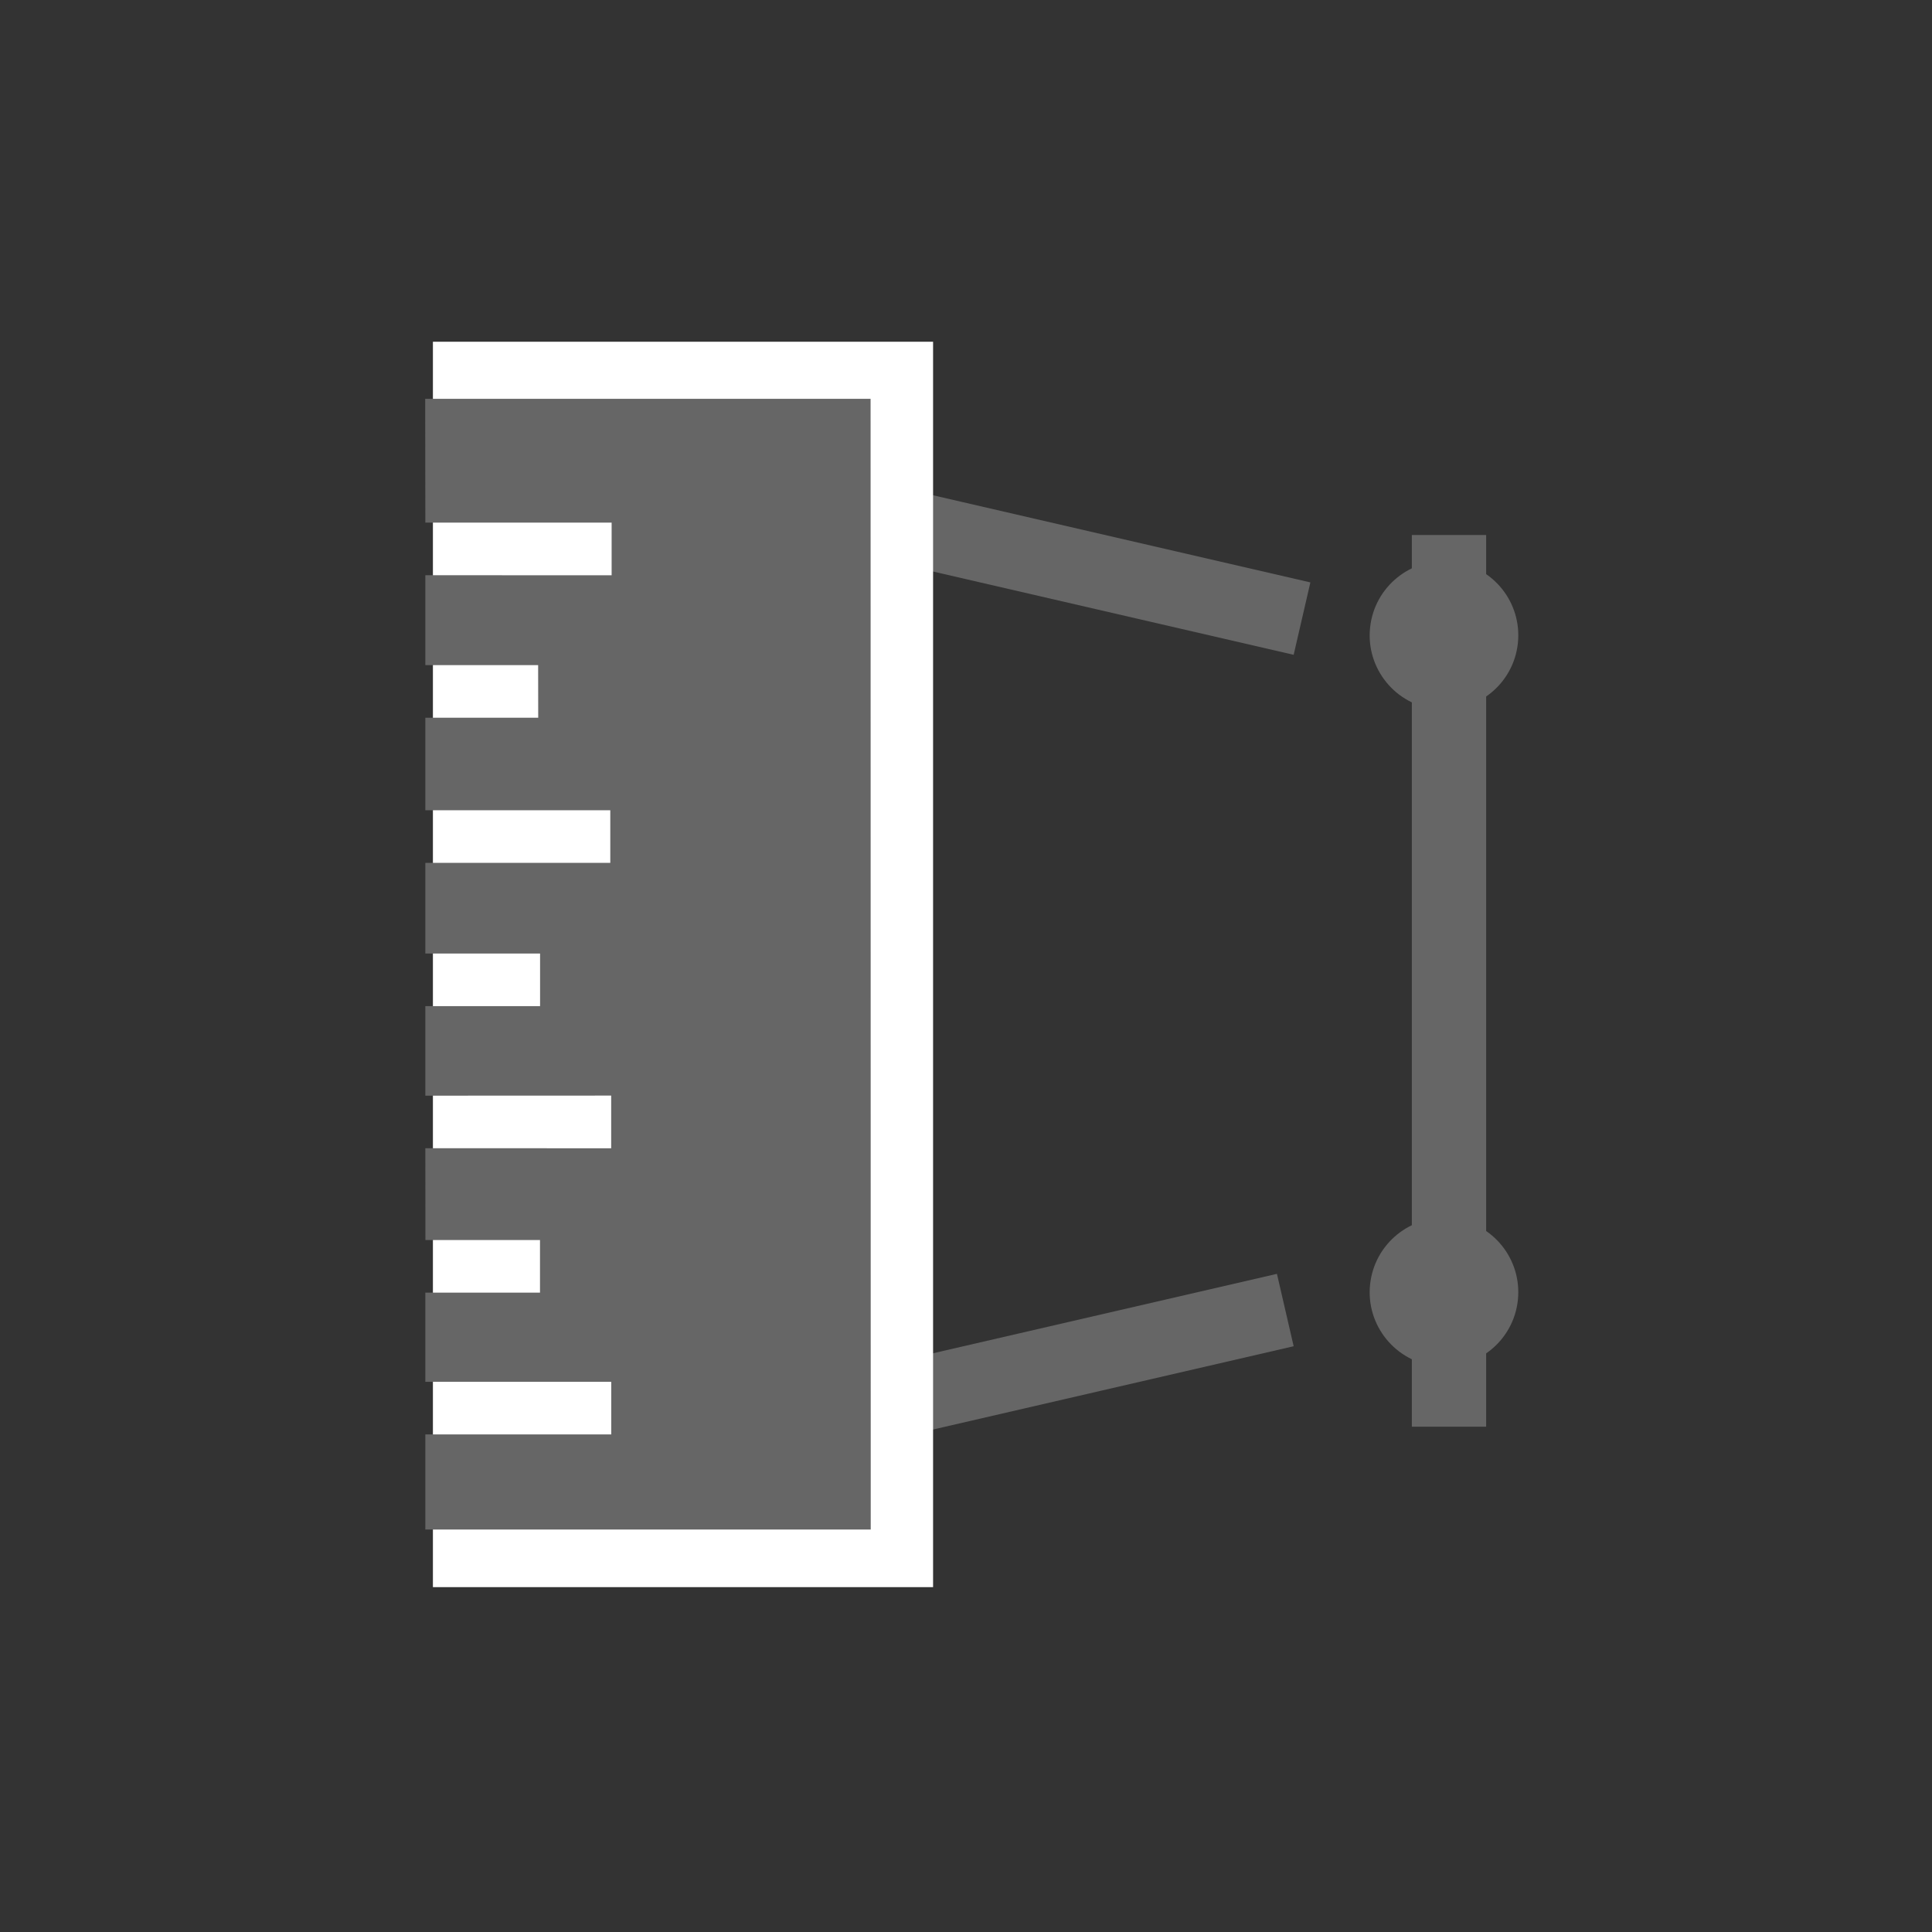 <?xml version="1.0" encoding="UTF-8"?>
<svg width="26px" height="26px" viewBox="0 0 26 26" version="1.1" xmlns="http://www.w3.org/2000/svg" xmlns:xlink="http://www.w3.org/1999/xlink">
    <rect x="0" y="0" width="26" height="26" fill="#333333" stroke="none"/>
    <!-- Generator: Sketch 42 (36781) - http://www.bohemiancoding.com/sketch -->
    <title>icoon-polygoon-meten-transparant</title>
    <desc>Created with Sketch.</desc>
    <defs>
        <path d="M14.537,12.396 C13.988,12.338 13.496,12.736 13.438,13.286 C13.38,13.835 13.779,14.327 14.328,14.385 C14.877,14.442 15.369,14.044 15.427,13.495 C15.485,12.945 15.086,12.453 14.537,12.396 Z" id="path-1"></path>
        <mask id="mask-2" maskContentUnits="userSpaceOnUse" maskUnits="objectBoundingBox" x="-1.5" y="-1.5" width="5" height="5">
            <rect x="11.932" y="10.89" width="5" height="5" fill="white"></rect>
            <use xlink:href="#path-1" fill="black"></use>
        </mask>
        <path d="M14.537,3.556 C13.988,3.498 13.496,3.896 13.438,4.446 C13.38,4.995 13.779,5.487 14.328,5.545 C14.877,5.602 15.369,5.204 15.427,4.655 C15.485,4.105 15.086,3.613 14.537,3.556 Z" id="path-3"></path>
        <mask id="mask-4" maskContentUnits="userSpaceOnUse" maskUnits="objectBoundingBox" x="-1.5" y="-1.5" width="5" height="5">
            <rect x="11.932" y="2.05" width="5" height="5" fill="white"></rect>
            <use xlink:href="#path-3" fill="black"></use>
        </mask>
    </defs>
    <g id="Symbols" stroke="none" stroke-width="1" fill="none" fill-rule="evenodd">
        <g id="icoon-polygoon-meten-transparant">
            <g id="icoon" transform="translate(5, 4)">
                <path d="M5.477,15.205 L12.297,13.63 L5.477,15.205 Z" id="Line" stroke="#666666" stroke-linecap="square"></path>
                <path d="M14.5,3.2 L14.5,15.2 L14.5,3.2 Z" id="Line" stroke="#666666" stroke-linecap="square"></path>
                <path d="M5.702,2.75 L12.522,4.325 L5.702,2.75 Z" id="Line" stroke="#666666" stroke-linecap="square"></path>
                <g id="Oval-2">
                    <use fill="#666666" fill-rule="evenodd" xlink:href="#path-1"></use>
                    <use stroke="#FFFFFF" mask="url(#mask-2)" stroke-width="3" xlink:href="#path-1"></use>
                </g>
                <g id="Oval-2">
                    <use fill="#666666" fill-rule="evenodd" xlink:href="#path-3"></use>
                    <use stroke="#FFFFFF" mask="url(#mask-4)" stroke-width="3" xlink:href="#path-3"></use>
                </g>
                <polygon id="Rectangle" fill="#FFFFFF" points="0.826 17.359 7.557 17.359 7.557 0.599 0.826 0.599"></polygon>
                <polygon id="Page-1" fill="#666666" points="0.724 16.584 0.724 15.304 3.226 15.304 3.226 14.596 0.724 14.596 0.724 13.396 2.267 13.396 2.267 12.688 0.725 12.688 0.724 11.452 3.225 11.453 3.225 10.744 0.724 10.745 0.724 9.54 2.268 9.54 2.268 8.832 0.724 8.832 0.724 7.612 3.213 7.612 3.213 6.904 0.724 6.904 0.724 5.659 2.243 5.659 2.242 4.951 0.724 4.951 0.724 3.741 3.231 3.742 3.231 3.033 0.724 3.033 0.722 1.367 6.716 1.367 6.718 16.584"></polygon>
            </g>
        </g>
    </g>
</svg>